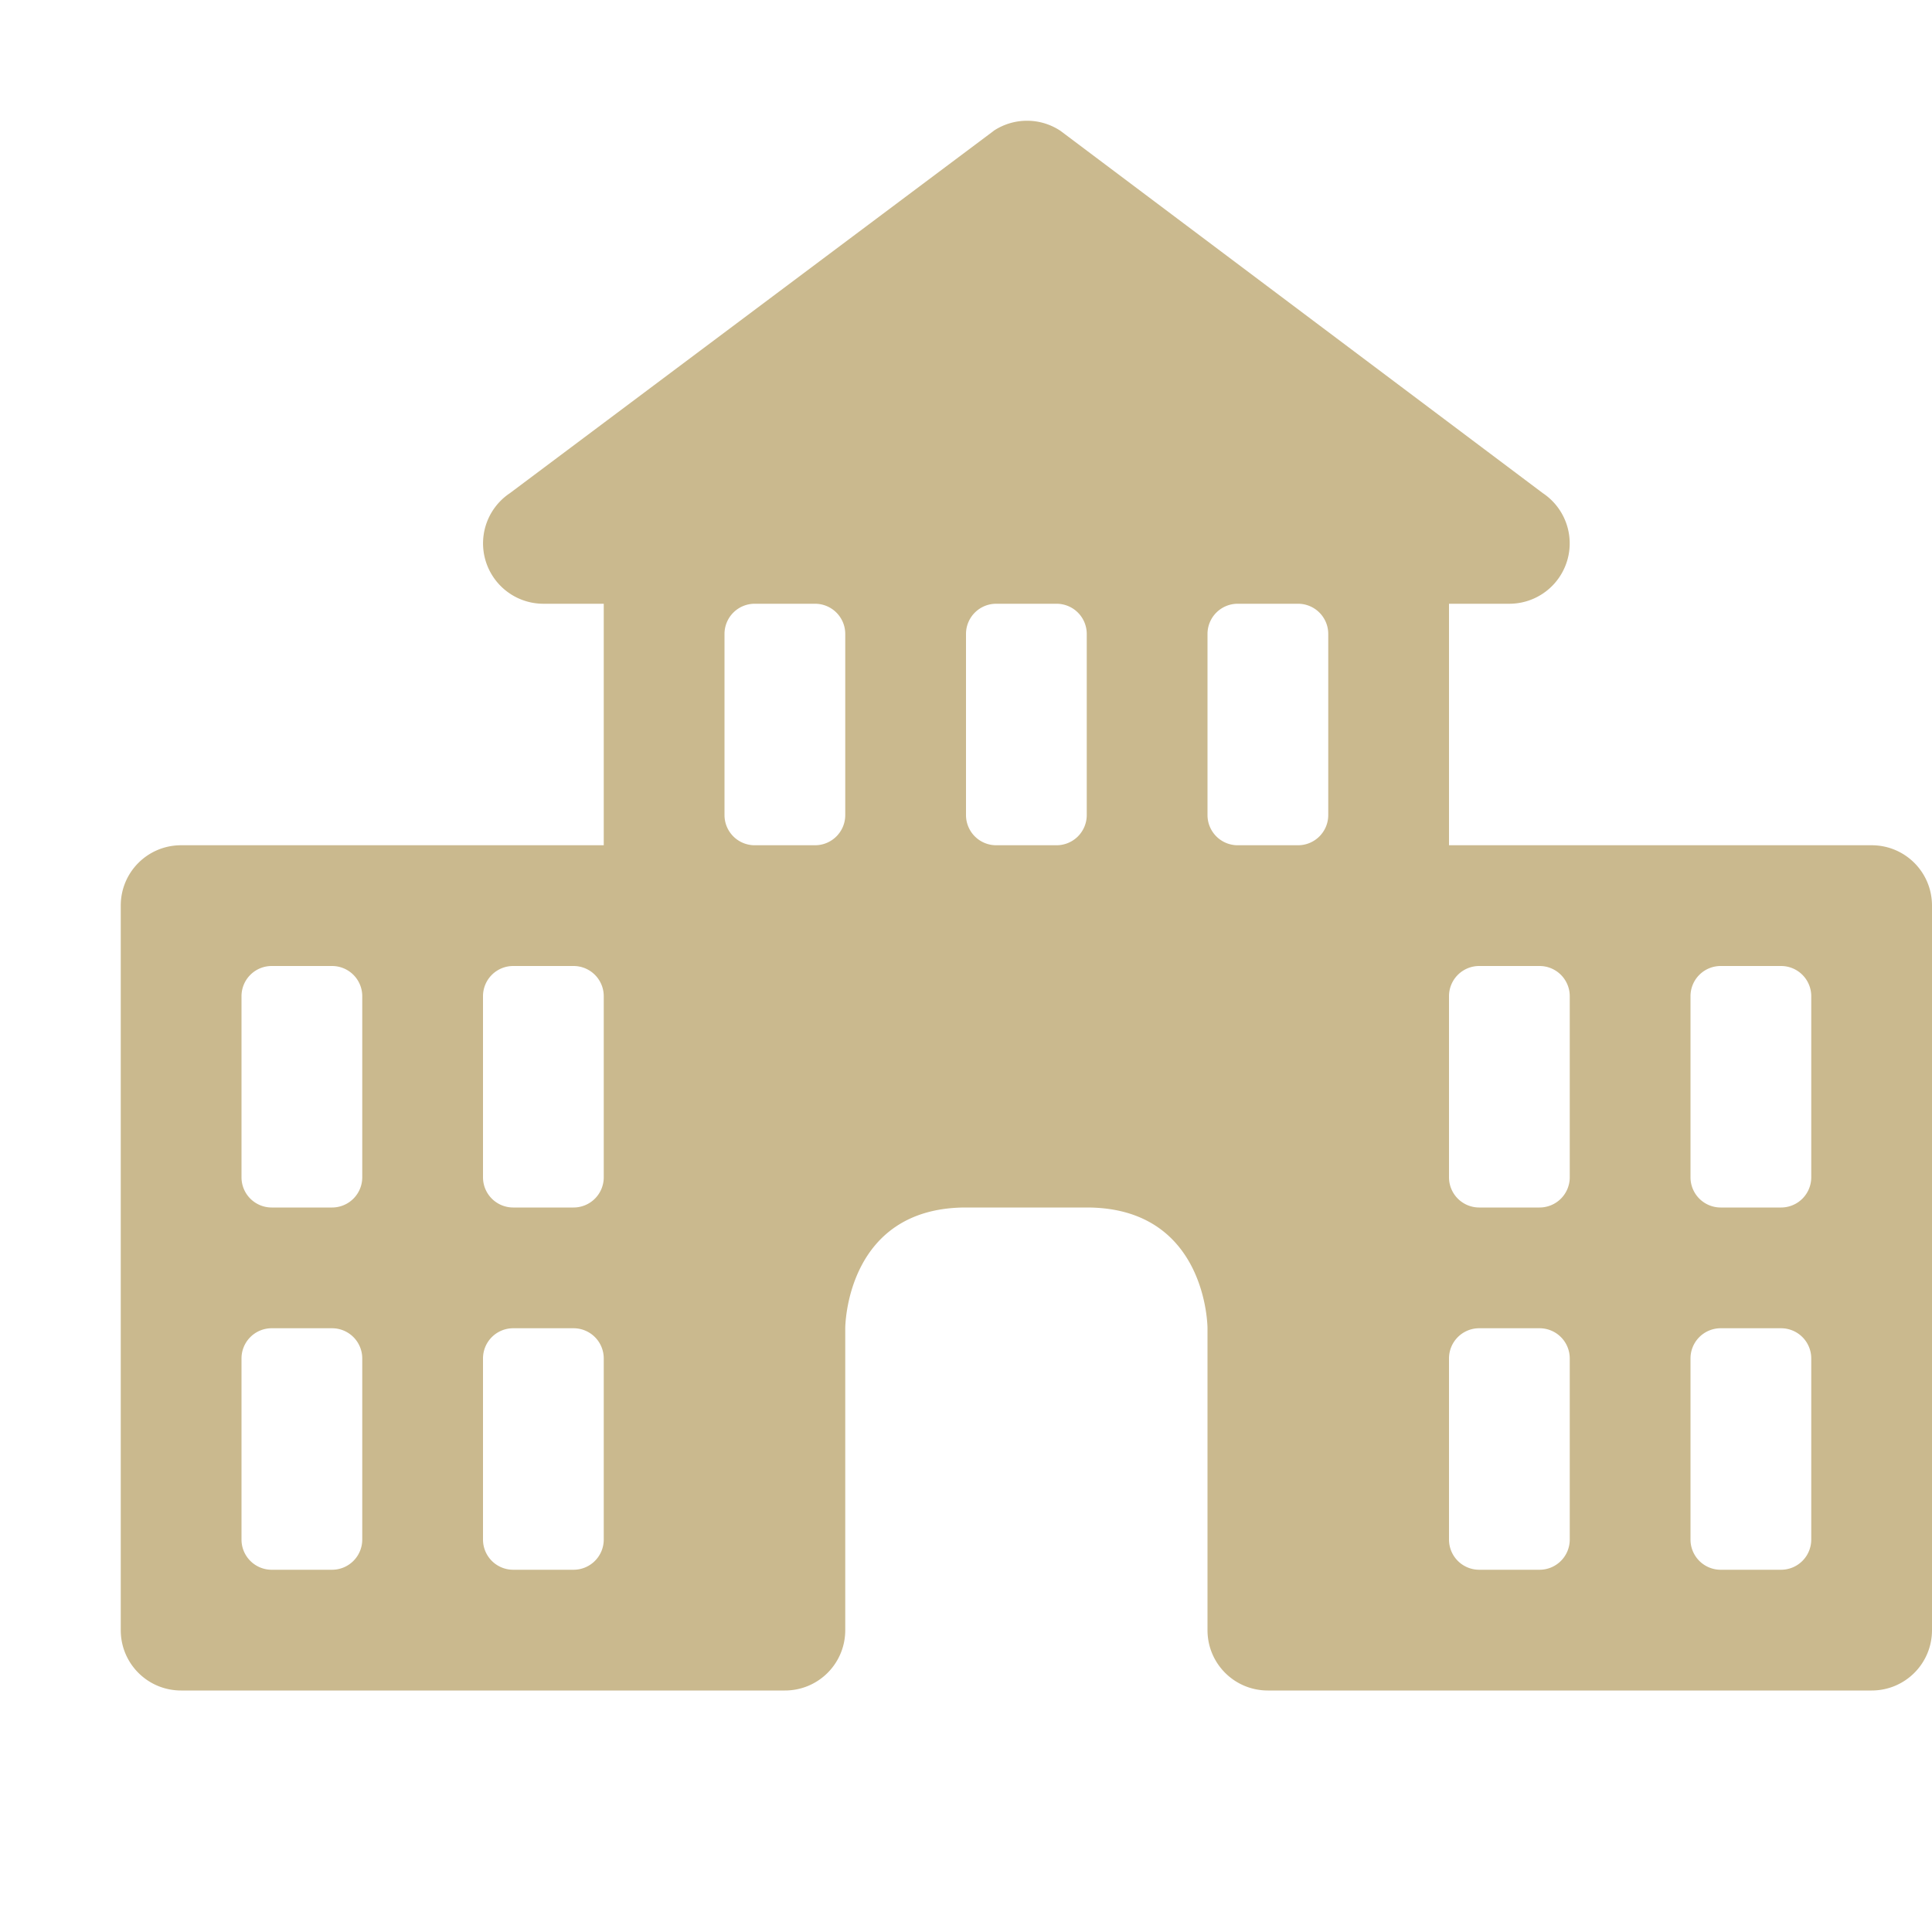 <svg xmlns="http://www.w3.org/2000/svg" width="16" height="16">
 <defs>
  <style id="current-color-scheme" type="text/css">
   .ColorScheme-Text { color:#cab98e; } .ColorScheme-Highlight { color:#5294e2; }
  </style>
  <linearGradient id="arrongin" x1="0%" x2="0%" y1="0%" y2="100%">
   <stop offset="0%" style="stop-color:#dd9b44; stop-opacity:1"/>
   <stop offset="100%" style="stop-color:#ad6c16; stop-opacity:1"/>
  </linearGradient>
  <linearGradient id="aurora" x1="0%" x2="0%" y1="0%" y2="100%">
   <stop offset="0%" style="stop-color:#09D4DF; stop-opacity:1"/>
   <stop offset="100%" style="stop-color:#9269F4; stop-opacity:1"/>
  </linearGradient>
  <linearGradient id="fitdance" x1="0%" x2="0%" y1="0%" y2="100%">
   <stop offset="0%" style="stop-color:#1AD6AB; stop-opacity:1"/>
   <stop offset="100%" style="stop-color:#329DB6; stop-opacity:1"/>
  </linearGradient>
  <linearGradient id="oomox" x1="0%" x2="0%" y1="0%" y2="100%">
   <stop offset="0%" style="stop-color:#efefe7; stop-opacity:1"/>
   <stop offset="100%" style="stop-color:#8f8f8b; stop-opacity:1"/>
  </linearGradient>
  <linearGradient id="rainblue" x1="0%" x2="0%" y1="0%" y2="100%">
   <stop offset="0%" style="stop-color:#00F260; stop-opacity:1"/>
   <stop offset="100%" style="stop-color:#0575E6; stop-opacity:1"/>
  </linearGradient>
  <linearGradient id="sunrise" x1="0%" x2="0%" y1="0%" y2="100%">
   <stop offset="0%" style="stop-color: #FF8501; stop-opacity:1"/>
   <stop offset="100%" style="stop-color: #FFCB01; stop-opacity:1"/>
  </linearGradient>
  <linearGradient id="telinkrin" x1="0%" x2="0%" y1="0%" y2="100%">
   <stop offset="0%" style="stop-color: #b2ced6; stop-opacity:1"/>
   <stop offset="100%" style="stop-color: #6da5b7; stop-opacity:1"/>
  </linearGradient>
  <linearGradient id="60spsycho" x1="0%" x2="0%" y1="0%" y2="100%">
   <stop offset="0%" style="stop-color: #df5940; stop-opacity:1"/>
   <stop offset="25%" style="stop-color: #d8d15f; stop-opacity:1"/>
   <stop offset="50%" style="stop-color: #e9882a; stop-opacity:1"/>
   <stop offset="100%" style="stop-color: #279362; stop-opacity:1"/>
  </linearGradient>
  <linearGradient id="90ssummer" x1="0%" x2="0%" y1="0%" y2="100%">
   <stop offset="0%" style="stop-color: #f618c7; stop-opacity:1"/>
   <stop offset="20%" style="stop-color: #94ffab; stop-opacity:1"/>
   <stop offset="50%" style="stop-color: #fbfd54; stop-opacity:1"/>
   <stop offset="100%" style="stop-color: #0f83ae; stop-opacity:1"/>
  </linearGradient>
 </defs>
 <g transform="translate(-912 -464)">
  <path style="fill:currentColor" class="ColorScheme-Text" d="M920.229 465.084l-4.006 3a.5.5 0 0 0 .277.916h.5v2h-3.5c-.277 0-.5.223-.5.5v6c0 .277.223.5.5.5h5c.277 0 .5-.223.5-.5V475s0-1 1-1h1c1 0 1 1 1 1v2.5c0 .277.223.5.5.5h5c.277 0 .5-.223.5-.5v-6c0-.277-.223-.5-.5-.5H924v-2h.5a.5.5 0 0 0 .277-.916l-3.994-3a.5.5 0 0 0-.555 0zM918.25 469h.5a.25.25 0 0 1 .25.25v1.5a.25.25 0 0 1-.25.25h-.5a.25.25 0 0 1-.25-.25v-1.5a.25.25 0 0 1 .25-.25zm2 0h.5a.25.25 0 0 1 .25.25v1.5a.25.25 0 0 1-.25.25h-.5a.25.25 0 0 1-.25-.25v-1.5a.25.25 0 0 1 .25-.25zm2 0h.5a.25.25 0 0 1 .25.25v1.5a.25.25 0 0 1-.25.25h-.5a.25.25 0 0 1-.25-.25v-1.5a.25.25 0 0 1 .25-.25zm-8 3h.5a.25.25 0 0 1 .25.25v1.5a.25.25 0 0 1-.25.25h-.5a.25.25 0 0 1-.25-.25v-1.5a.25.25 0 0 1 .25-.25zm2 0h.5a.25.25 0 0 1 .25.25v1.5a.25.25 0 0 1-.25.25h-.5a.25.25 0 0 1-.25-.25v-1.5a.25.25 0 0 1 .25-.25zm8 0h.5a.25.25 0 0 1 .25.25v1.5a.25.25 0 0 1-.25.25h-.5a.25.25 0 0 1-.25-.25v-1.5a.25.25 0 0 1 .25-.25zm2 0h.5a.25.25 0 0 1 .25.25v1.5a.25.25 0 0 1-.25.25h-.5a.25.25 0 0 1-.25-.25v-1.5a.25.25 0 0 1 .25-.25zm-12 3h.5a.25.25 0 0 1 .25.25v1.5a.25.25 0 0 1-.25.25h-.5a.25.25 0 0 1-.25-.25v-1.5a.25.25 0 0 1 .25-.25zm2 0h.5a.25.25 0 0 1 .25.25v1.5a.25.25 0 0 1-.25.25h-.5a.25.25 0 0 1-.25-.25v-1.5a.25.25 0 0 1 .25-.25zm8 0h.5a.25.25 0 0 1 .25.25v1.5a.25.25 0 0 1-.25.25h-.5a.25.25 0 0 1-.25-.25v-1.5a.25.25 0 0 1 .25-.25zm2 0h.5a.25.25 0 0 1 .25.25v1.5a.25.25 0 0 1-.25.25h-.5a.25.25 0 0 1-.25-.25v-1.5a.25.25 0 0 1 .25-.25z"/>
 </g>
</svg>
